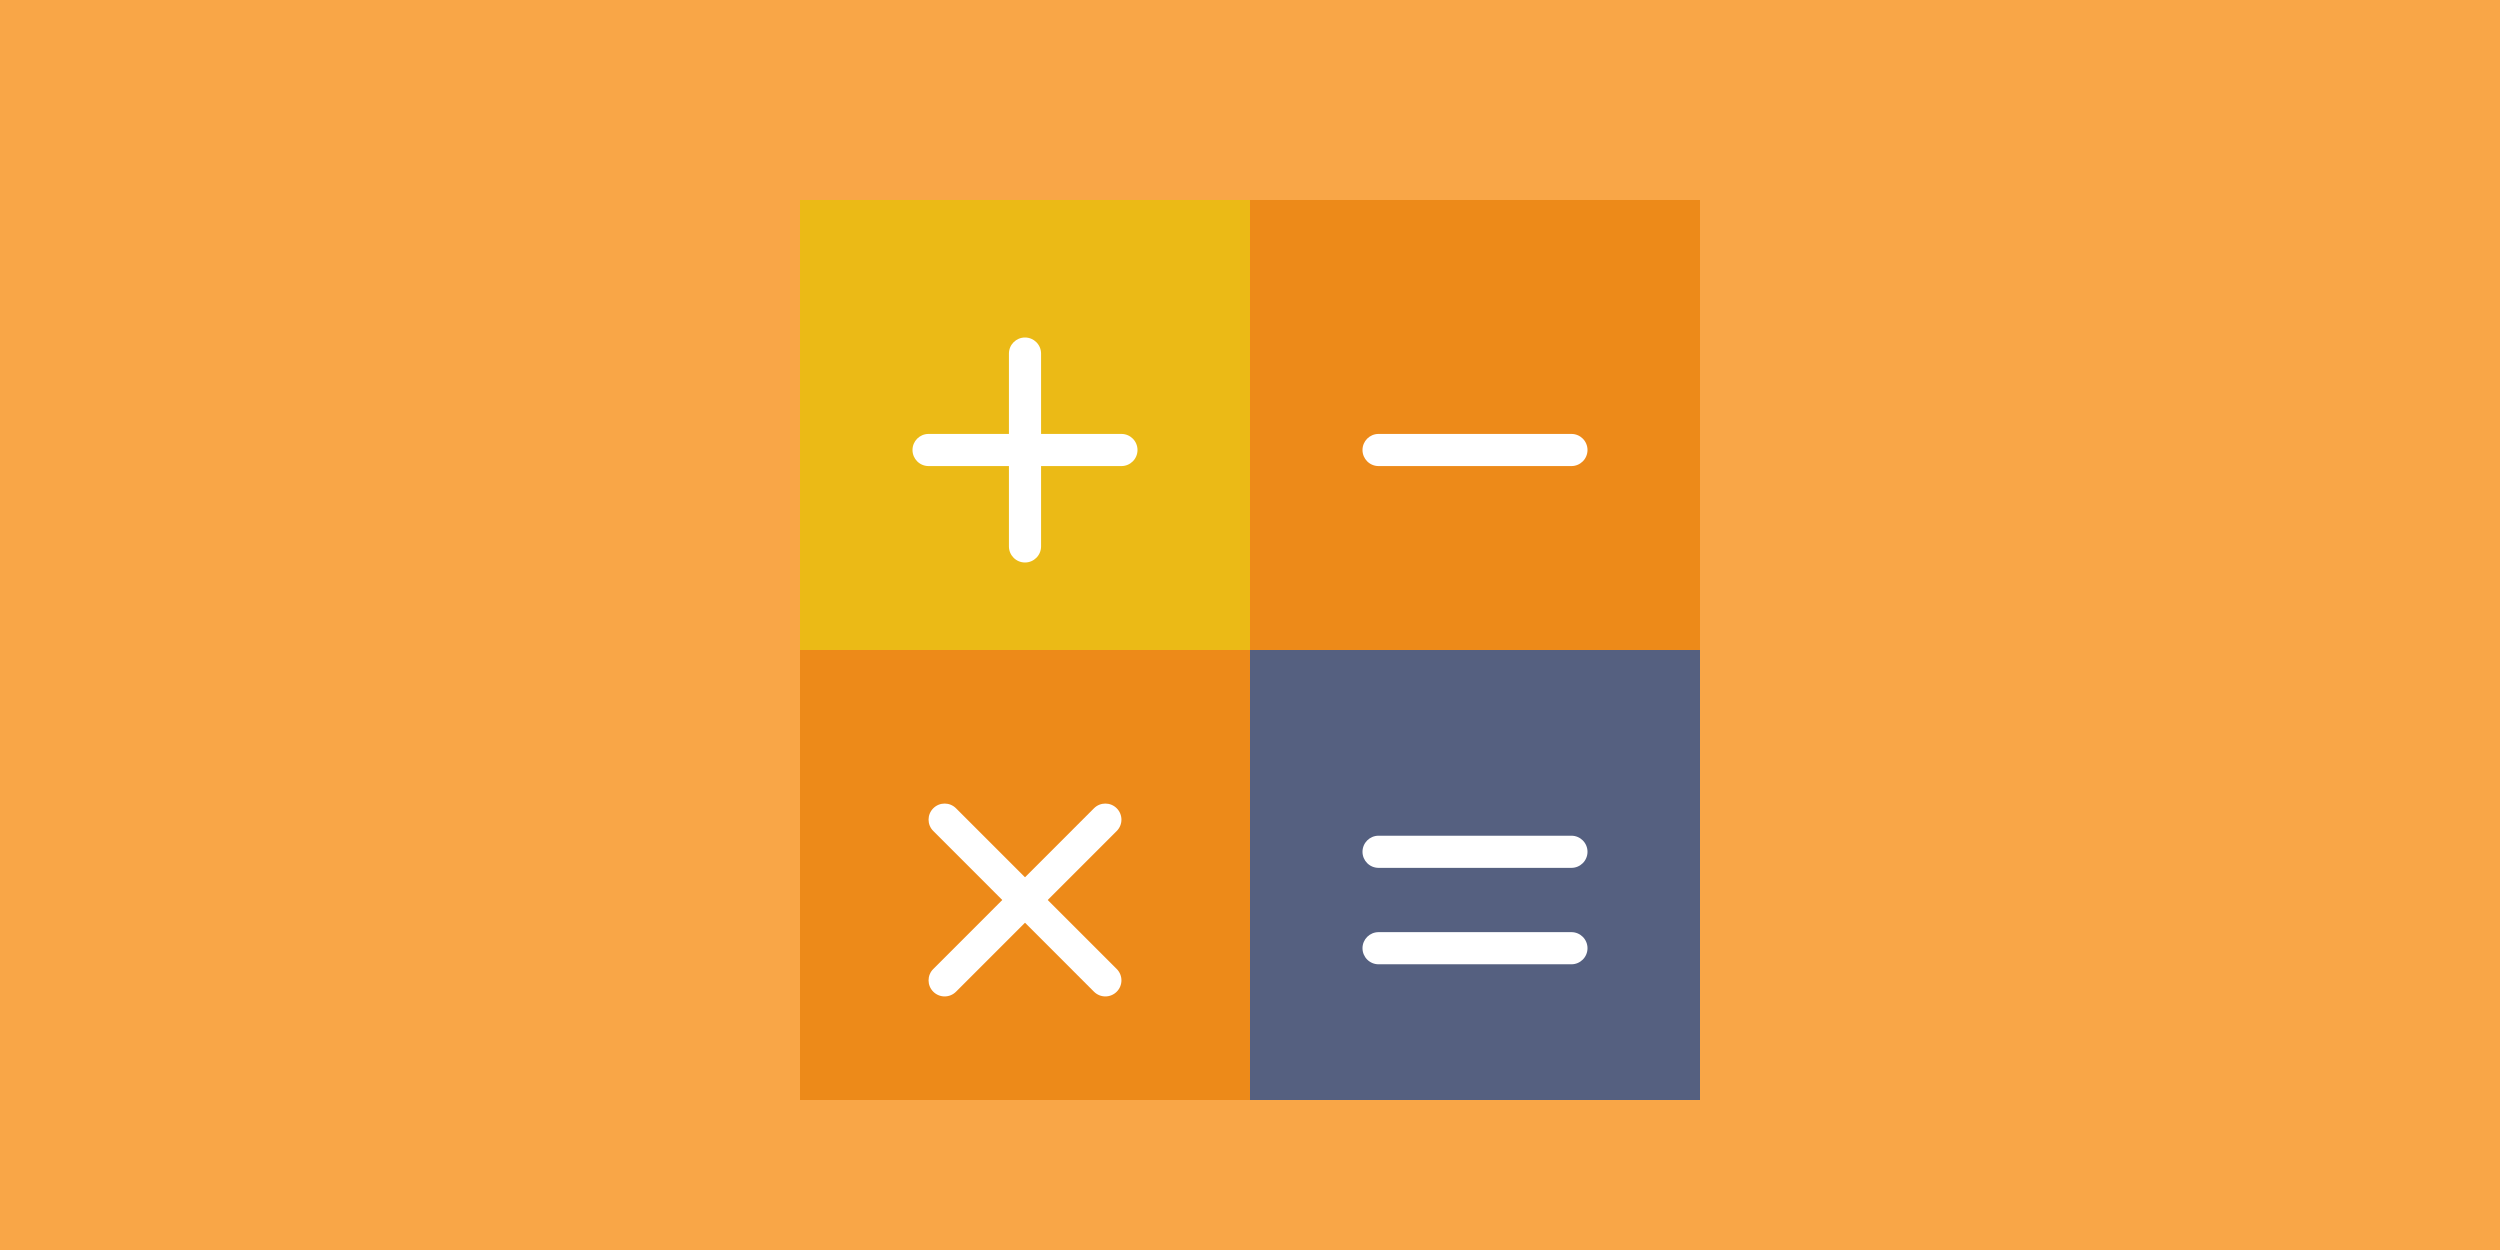 <svg width="400" height="200" viewBox="0 0 400 200" fill="none" xmlns="http://www.w3.org/2000/svg">
<rect width="400" height="200" fill="#FF8B06"/>
<rect width="400" height="200" fill="#F9A647"/>
<g filter="url(#filter0_d)">
<path d="M200 28H128V100H200V28Z" fill="#EBBA16"/>
<path d="M272 28H200V100H272V28Z" fill="#ED8A19"/>
<path d="M200 100H128V172H200V100Z" fill="#ED8A19"/>
<path d="M272 100H200V172H272V100Z" fill="#556080"/>
<g filter="url(#filter1_d)">
<path d="M251.429 146.286H220.571C219.152 146.286 218 145.136 218 143.714C218 142.292 219.152 141.143 220.571 141.143H251.429C252.848 141.143 254 142.292 254 143.714C254 145.136 252.848 146.286 251.429 146.286Z" fill="white"/>
</g>
<g filter="url(#filter2_d)">
<path d="M251.429 130.857H220.571C219.152 130.857 218 129.708 218 128.286C218 126.864 219.152 125.714 220.571 125.714H251.429C252.848 125.714 254 126.864 254 128.286C254 129.708 252.848 130.857 251.429 130.857Z" fill="white"/>
</g>
<g filter="url(#filter3_d)">
<path d="M164 138.571C163.342 138.571 162.683 138.319 162.182 137.818C161.177 136.813 161.177 135.187 162.182 134.182L175.039 121.325C176.045 120.319 177.67 120.319 178.675 121.325C179.681 122.33 179.681 123.955 178.675 124.961L165.818 137.818C165.317 138.319 164.658 138.571 164 138.571Z" fill="white"/>
</g>
<g filter="url(#filter4_d)">
<path d="M151.143 151.429C150.485 151.429 149.826 151.177 149.325 150.675C148.319 149.67 148.319 148.045 149.325 147.039L162.182 134.182C163.187 133.177 164.813 133.177 165.818 134.182C166.823 135.187 166.823 136.813 165.818 137.818L152.961 150.675C152.459 151.177 151.801 151.429 151.143 151.429Z" fill="white"/>
</g>
<g filter="url(#filter5_d)">
<path d="M176.857 151.429C176.199 151.429 175.541 151.177 175.039 150.675L162.182 137.818C161.177 136.813 161.177 135.187 162.182 134.182C163.187 133.177 164.813 133.177 165.818 134.182L178.675 147.039C179.681 148.045 179.681 149.67 178.675 150.675C178.174 151.177 177.515 151.429 176.857 151.429Z" fill="white"/>
</g>
<g filter="url(#filter6_d)">
<path d="M164 138.571C163.342 138.571 162.683 138.319 162.182 137.818L149.325 124.961C148.319 123.955 148.319 122.33 149.325 121.325C150.33 120.319 151.955 120.319 152.961 121.325L165.818 134.182C166.823 135.187 166.823 136.813 165.818 137.818C165.317 138.319 164.658 138.571 164 138.571Z" fill="white"/>
</g>
<g filter="url(#filter7_d)">
<path d="M179.429 66.571H148.571C147.152 66.571 146 65.422 146 64C146 62.578 147.152 61.429 148.571 61.429H179.429C180.848 61.429 182 62.578 182 64C182 65.422 180.848 66.571 179.429 66.571Z" fill="white"/>
</g>
<g filter="url(#filter8_d)">
<path d="M164 82C162.581 82 161.429 80.851 161.429 79.429V48.571C161.429 47.149 162.581 46 164 46C165.419 46 166.571 47.149 166.571 48.571V79.429C166.571 80.851 165.419 82 164 82Z" fill="white"/>
</g>
<g filter="url(#filter9_d)">
<path d="M251.429 66.571H220.571C219.152 66.571 218 65.422 218 64C218 62.578 219.152 61.429 220.571 61.429H251.429C252.848 61.429 254 62.578 254 64C254 65.422 252.848 66.571 251.429 66.571Z" fill="white"/>
</g>
</g>
<defs>
<filter id="filter0_d" x="124" y="28" width="152" height="152" filterUnits="userSpaceOnUse" color-interpolation-filters="sRGB">
<feFlood flood-opacity="0" result="BackgroundImageFix"/>
<feColorMatrix in="SourceAlpha" type="matrix" values="0 0 0 0 0 0 0 0 0 0 0 0 0 0 0 0 0 0 127 0"/>
<feOffset dy="4"/>
<feGaussianBlur stdDeviation="2"/>
<feColorMatrix type="matrix" values="0 0 0 0 0 0 0 0 0 0 0 0 0 0 0 0 0 0 0.25 0"/>
<feBlend mode="normal" in2="BackgroundImageFix" result="effect1_dropShadow"/>
<feBlend mode="normal" in="SourceGraphic" in2="effect1_dropShadow" result="shape"/>
</filter>
<filter id="filter1_d" x="214" y="141.143" width="44" height="13.143" filterUnits="userSpaceOnUse" color-interpolation-filters="sRGB">
<feFlood flood-opacity="0" result="BackgroundImageFix"/>
<feColorMatrix in="SourceAlpha" type="matrix" values="0 0 0 0 0 0 0 0 0 0 0 0 0 0 0 0 0 0 127 0"/>
<feOffset dy="4"/>
<feGaussianBlur stdDeviation="2"/>
<feColorMatrix type="matrix" values="0 0 0 0 0 0 0 0 0 0 0 0 0 0 0 0 0 0 0.25 0"/>
<feBlend mode="normal" in2="BackgroundImageFix" result="effect1_dropShadow"/>
<feBlend mode="normal" in="SourceGraphic" in2="effect1_dropShadow" result="shape"/>
</filter>
<filter id="filter2_d" x="214" y="125.714" width="44" height="13.143" filterUnits="userSpaceOnUse" color-interpolation-filters="sRGB">
<feFlood flood-opacity="0" result="BackgroundImageFix"/>
<feColorMatrix in="SourceAlpha" type="matrix" values="0 0 0 0 0 0 0 0 0 0 0 0 0 0 0 0 0 0 127 0"/>
<feOffset dy="4"/>
<feGaussianBlur stdDeviation="2"/>
<feColorMatrix type="matrix" values="0 0 0 0 0 0 0 0 0 0 0 0 0 0 0 0 0 0 0.25 0"/>
<feBlend mode="normal" in2="BackgroundImageFix" result="effect1_dropShadow"/>
<feBlend mode="normal" in="SourceGraphic" in2="effect1_dropShadow" result="shape"/>
</filter>
<filter id="filter3_d" x="157.428" y="120.571" width="26.001" height="26.001" filterUnits="userSpaceOnUse" color-interpolation-filters="sRGB">
<feFlood flood-opacity="0" result="BackgroundImageFix"/>
<feColorMatrix in="SourceAlpha" type="matrix" values="0 0 0 0 0 0 0 0 0 0 0 0 0 0 0 0 0 0 127 0"/>
<feOffset dy="4"/>
<feGaussianBlur stdDeviation="2"/>
<feColorMatrix type="matrix" values="0 0 0 0 0 0 0 0 0 0 0 0 0 0 0 0 0 0 0.25 0"/>
<feBlend mode="normal" in2="BackgroundImageFix" result="effect1_dropShadow"/>
<feBlend mode="normal" in="SourceGraphic" in2="effect1_dropShadow" result="shape"/>
</filter>
<filter id="filter4_d" x="144.571" y="133.428" width="26.001" height="26.001" filterUnits="userSpaceOnUse" color-interpolation-filters="sRGB">
<feFlood flood-opacity="0" result="BackgroundImageFix"/>
<feColorMatrix in="SourceAlpha" type="matrix" values="0 0 0 0 0 0 0 0 0 0 0 0 0 0 0 0 0 0 127 0"/>
<feOffset dy="4"/>
<feGaussianBlur stdDeviation="2"/>
<feColorMatrix type="matrix" values="0 0 0 0 0 0 0 0 0 0 0 0 0 0 0 0 0 0 0.25 0"/>
<feBlend mode="normal" in2="BackgroundImageFix" result="effect1_dropShadow"/>
<feBlend mode="normal" in="SourceGraphic" in2="effect1_dropShadow" result="shape"/>
</filter>
<filter id="filter5_d" x="157.428" y="133.428" width="26.001" height="26.001" filterUnits="userSpaceOnUse" color-interpolation-filters="sRGB">
<feFlood flood-opacity="0" result="BackgroundImageFix"/>
<feColorMatrix in="SourceAlpha" type="matrix" values="0 0 0 0 0 0 0 0 0 0 0 0 0 0 0 0 0 0 127 0"/>
<feOffset dy="4"/>
<feGaussianBlur stdDeviation="2"/>
<feColorMatrix type="matrix" values="0 0 0 0 0 0 0 0 0 0 0 0 0 0 0 0 0 0 0.25 0"/>
<feBlend mode="normal" in2="BackgroundImageFix" result="effect1_dropShadow"/>
<feBlend mode="normal" in="SourceGraphic" in2="effect1_dropShadow" result="shape"/>
</filter>
<filter id="filter6_d" x="144.571" y="120.571" width="26.001" height="26.001" filterUnits="userSpaceOnUse" color-interpolation-filters="sRGB">
<feFlood flood-opacity="0" result="BackgroundImageFix"/>
<feColorMatrix in="SourceAlpha" type="matrix" values="0 0 0 0 0 0 0 0 0 0 0 0 0 0 0 0 0 0 127 0"/>
<feOffset dy="4"/>
<feGaussianBlur stdDeviation="2"/>
<feColorMatrix type="matrix" values="0 0 0 0 0 0 0 0 0 0 0 0 0 0 0 0 0 0 0.25 0"/>
<feBlend mode="normal" in2="BackgroundImageFix" result="effect1_dropShadow"/>
<feBlend mode="normal" in="SourceGraphic" in2="effect1_dropShadow" result="shape"/>
</filter>
<filter id="filter7_d" x="142" y="61.429" width="44" height="13.143" filterUnits="userSpaceOnUse" color-interpolation-filters="sRGB">
<feFlood flood-opacity="0" result="BackgroundImageFix"/>
<feColorMatrix in="SourceAlpha" type="matrix" values="0 0 0 0 0 0 0 0 0 0 0 0 0 0 0 0 0 0 127 0"/>
<feOffset dy="4"/>
<feGaussianBlur stdDeviation="2"/>
<feColorMatrix type="matrix" values="0 0 0 0 0 0 0 0 0 0 0 0 0 0 0 0 0 0 0.25 0"/>
<feBlend mode="normal" in2="BackgroundImageFix" result="effect1_dropShadow"/>
<feBlend mode="normal" in="SourceGraphic" in2="effect1_dropShadow" result="shape"/>
</filter>
<filter id="filter8_d" x="157.429" y="46" width="13.143" height="44" filterUnits="userSpaceOnUse" color-interpolation-filters="sRGB">
<feFlood flood-opacity="0" result="BackgroundImageFix"/>
<feColorMatrix in="SourceAlpha" type="matrix" values="0 0 0 0 0 0 0 0 0 0 0 0 0 0 0 0 0 0 127 0"/>
<feOffset dy="4"/>
<feGaussianBlur stdDeviation="2"/>
<feColorMatrix type="matrix" values="0 0 0 0 0 0 0 0 0 0 0 0 0 0 0 0 0 0 0.25 0"/>
<feBlend mode="normal" in2="BackgroundImageFix" result="effect1_dropShadow"/>
<feBlend mode="normal" in="SourceGraphic" in2="effect1_dropShadow" result="shape"/>
</filter>
<filter id="filter9_d" x="214" y="61.429" width="44" height="13.143" filterUnits="userSpaceOnUse" color-interpolation-filters="sRGB">
<feFlood flood-opacity="0" result="BackgroundImageFix"/>
<feColorMatrix in="SourceAlpha" type="matrix" values="0 0 0 0 0 0 0 0 0 0 0 0 0 0 0 0 0 0 127 0"/>
<feOffset dy="4"/>
<feGaussianBlur stdDeviation="2"/>
<feColorMatrix type="matrix" values="0 0 0 0 0 0 0 0 0 0 0 0 0 0 0 0 0 0 0.25 0"/>
<feBlend mode="normal" in2="BackgroundImageFix" result="effect1_dropShadow"/>
<feBlend mode="normal" in="SourceGraphic" in2="effect1_dropShadow" result="shape"/>
</filter>
</defs>
</svg>
